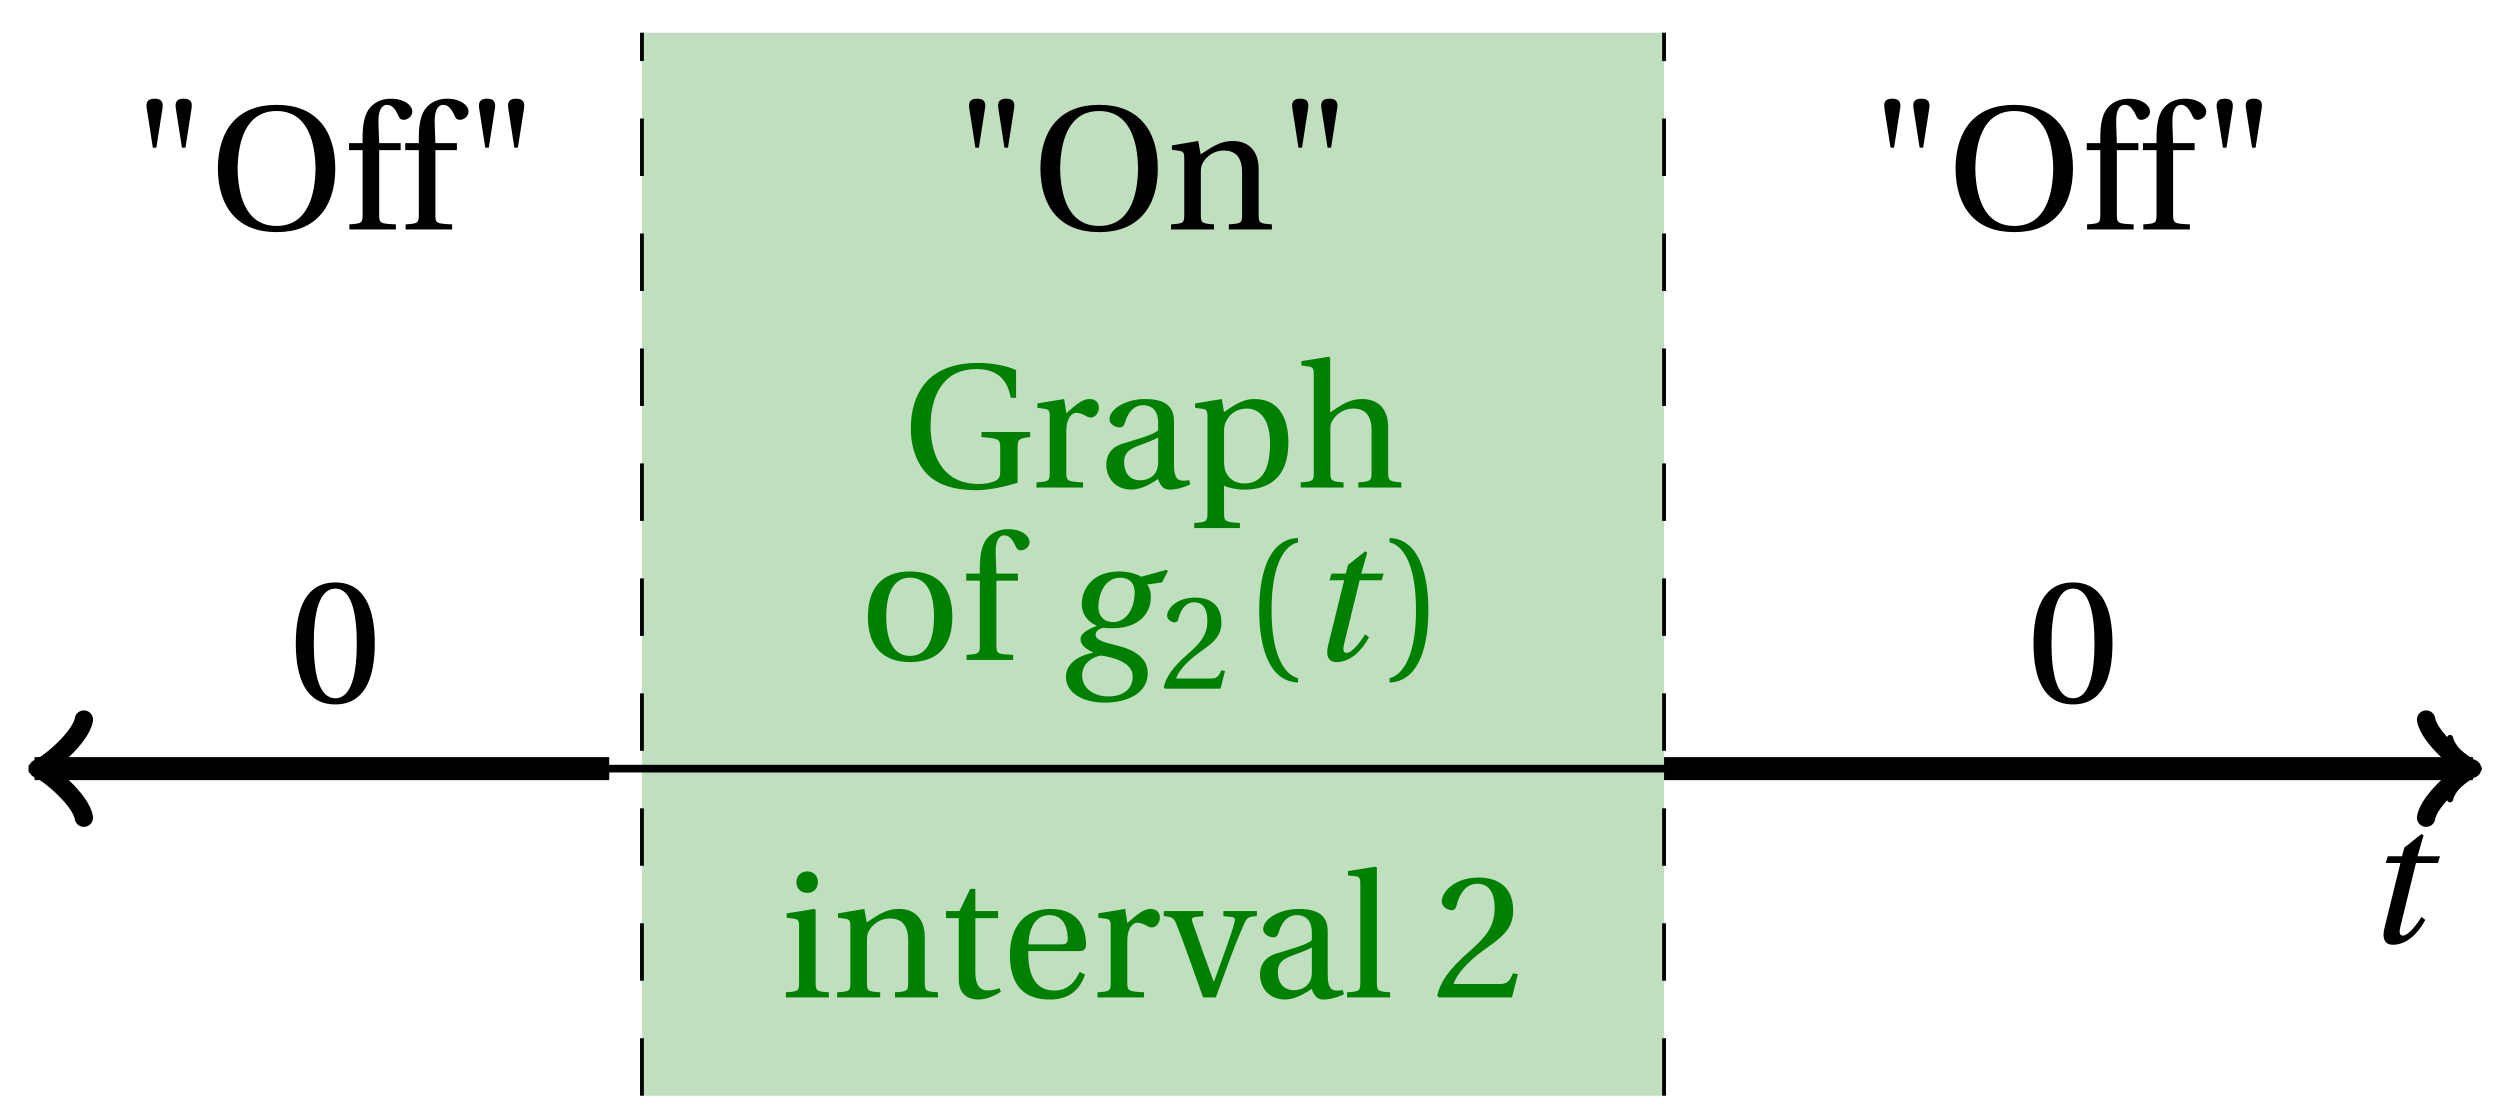 <svg xmlns="http://www.w3.org/2000/svg" xmlns:xlink="http://www.w3.org/1999/xlink" version="1.1" width="130" height="58" viewBox="0 0 130 58">
<defs>
<path id="font_1_2" d="M.428 .452 .439 .49H.312L.346 .609 .334 .616 .237 .539 .224 .49H.143L.132 .452H.215L.125 .086C.11 .029 .122-.012 .172-.012 .252-.012 .316 .054 .356 .129L.334 .146C.311 .107 .26 .04 .229 .04 .208 .04 .208 .063 .214 .088L.303 .452H.428Z"/>
<path id="font_2_1" d="M.157 .464 .192 .689C.197 .725 .184 .742 .147 .742 .11 .742 .097 .725 .102 .689L.137 .464H.157M.322 .464 .357 .689C.362 .725 .349 .742 .312 .742 .275 .742 .262 .725 .267 .689L.302 .464H.322Z"/>
<path id="font_2_7" d="M.381 .672C.559 .672 .6 .493 .602 .346 .6 .199 .559 .02 .381 .02 .203 .02 .162 .199 .16 .346 .162 .493 .203 .672 .381 .672M.381 .707C.271 .707 .189 .673 .133 .61 .079 .55 .048 .459 .048 .346 .048 .234 .079 .142 .133 .082 .189 .019 .271-.015 .381-.015 .492-.015 .573 .019 .629 .082 .684 .142 .714 .234 .714 .346 .714 .459 .684 .55 .629 .61 .573 .673 .492 .707 .381 .707Z"/>
<path id="font_2_10" d="M.201 .45H.323V.49H.201L.197 .602C.194 .697 .229 .707 .245 .707 .266 .707 .288 .697 .313 .639 .318 .629 .325 .622 .34 .622 .36 .622 .389 .639 .389 .669 .389 .702 .347 .742 .267 .742 .212 .742 .165 .717 .14 .679 .117 .644 .107 .591 .107 .525V.49H.03V.45H.107V.087C.107 .036 .104 .034 .032 .029V0H.296V.029C.205 .033 .201 .035 .201 .086V.45Z"/>
<path id="font_2_4" d="M.265 .645C.36 .645 .387 .497 .387 .334 .387 .171 .36 .023 .265 .023 .17 .023 .143 .171 .143 .334 .143 .497 .17 .645 .265 .645M.265 .68C.1 .68 .041 .534 .041 .334 .041 .134 .1-.012 .265-.012 .43-.012 .489 .134 .489 .334 .489 .534 .43 .68 .265 .68Z"/>
<path id="font_2_6" d="M.654 .224C.654 .274 .659 .279 .725 .286V.315H.449V.286C.55 .279 .555 .273 .555 .224V.089C.555 .054 .542 .043 .521 .035 .495 .025 .467 .02 .433 .02 .203 .02 .16 .224 .16 .349 .16 .507 .223 .672 .42 .672 .53 .672 .594 .622 .615 .509H.645V.666C.596 .69 .51 .707 .43 .707 .28 .707 .18 .658 .123 .584 .072 .517 .048 .437 .048 .333 .048 .204 .099 .101 .172 .049 .248-.004 .336-.015 .424-.015 .494-.015 .591 .007 .654 .027V.224Z"/>
<path id="font_2_17" d="M.189 .502 .037 .477V.452L.075 .447C.101 .443 .107 .438 .107 .402V.087C.107 .036 .102 .034 .032 .029V0H.296V.029C.207 .034 .201 .036 .201 .087V.321C.201 .398 .235 .424 .258 .424 .274 .424 .291 .418 .32 .402 .327 .398 .335 .397 .34 .397 .364 .397 .386 .422 .386 .453 .386 .475 .372 .502 .333 .502 .297 .502 .267 .48 .201 .422L.189 .502Z"/>
<path id="font_2_8" d="M.343 .143C.343 .062 .281 .041 .242 .041 .18 .041 .15 .085 .15 .144 .15 .191 .172 .215 .228 .236 .268 .251 .321 .27 .343 .284V.143M.433 .369C.433 .427 .42 .502 .269 .502 .156 .502 .067 .443 .067 .388 .067 .356 .104 .341 .123 .341 .144 .341 .15 .352 .155 .369 .177 .443 .218 .467 .258 .467 .297 .467 .343 .447 .343 .367V.325C.318 .299 .221 .274 .142 .249 .07 .227 .049 .177 .049 .13 .049 .055 .099-.012 .193-.012 .255-.01 .31 .027 .342 .048 .356 .011 .372-.012 .407-.012 .444-.012 .487-.001 .525 .018L.519 .042C.505 .039 .483 .037 .468 .041 .45 .045 .433 .064 .433 .127V.369Z"/>
<path id="font_2_16" d="M.194 .321C.194 .346 .198 .36 .207 .378 .23 .424 .273 .448 .326 .448 .366 .448 .455 .422 .455 .25 .455 .103 .409 .023 .309 .023 .257 .023 .217 .05 .201 .096 .195 .114 .194 .134 .194 .157V.321M.03 .477V.452L.068 .447C.094 .443 .1 .438 .1 .402V-.143C.1-.194 .095-.196 .025-.201V-.23H.284V-.201C.2-.196 .194-.194 .194-.143V.011C.215-.001 .262-.012 .308-.012 .443-.012 .559 .05 .559 .256 .559 .327 .546 .502 .364 .502 .291 .502 .233 .453 .194 .428L.181 .502 .03 .477Z"/>
<path id="font_2_11" d="M.517 .343C.517 .444 .462 .502 .369 .502 .296 .502 .251 .468 .188 .426V.736L.181 .742 .025 .717V.692L.063 .687C.089 .683 .095 .678 .095 .642V.087C.096 .038 .091 .034 .021 .029V0H.264V.029C.195 .034 .189 .038 .189 .087V.321C.189 .346 .19 .36 .198 .375 .219 .415 .265 .448 .318 .448 .386 .448 .423 .41 .423 .323V.087C.423 .038 .418 .034 .348 .029V0H.592V.029C.523 .034 .517 .038 .517 .087V.343Z"/>
<path id="font_2_15" d="M.288 .502C.128 .502 .049 .407 .049 .245 .049 .083 .128-.012 .288-.012 .45-.012 .528 .083 .528 .245 .528 .407 .45 .502 .288 .502M.153 .245C.153 .383 .197 .467 .288 .467 .381 .467 .424 .383 .424 .245 .424 .107 .381 .023 .288 .023 .197 .023 .153 .107 .153 .245Z"/>
<path id="font_1_1" d="M.34 .467C.37 .467 .42 .452 .42 .383 .42 .29 .372 .215 .297 .215 .244 .215 .214 .251 .214 .301 .214 .364 .245 .467 .34 .467M.457 .472C.431 .489 .382 .502 .333 .502 .169 .502 .12 .389 .12 .318 .12 .244 .174 .206 .204 .195V.193C.173 .18 .113 .158 .113 .118 .113 .085 .143 .062 .184 .043V.041C.116 .029 .03-.013 .03-.096 .03-.185 .123-.242 .25-.242 .385-.242 .494-.185 .494-.075 .494-0 .437 .054 .319 .082 .235 .102 .198 .116 .198 .144 .198 .163 .218 .177 .242 .183 .262 .18 .281 .18 .296 .18 .435 .18 .512 .256 .512 .359 .512 .386 .504 .411 .491 .428L.575 .44 .608 .503 .602 .512 .457 .472M.272-.207C.185-.207 .122-.159 .122-.087 .122-.015 .187 .019 .228 .025 .291 .016 .409-.01 .409-.094 .409-.17 .347-.207 .272-.207Z"/>
<path id="font_2_5" d="M.485 .132 .457 .137C.436 .083 .416 .076 .376 .076H.12C.136 .128 .195 .199 .288 .266 .384 .336 .458 .381 .458 .493 .458 .632 .366 .68 .261 .68 .124 .68 .053 .597 .053 .545 .053 .511 .091 .495 .108 .495 .126 .495 .133 .505 .137 .522 .153 .59 .192 .645 .254 .645 .331 .645 .353 .58 .353 .507 .353 .4 .299 .34 .212 .263 .089 .156 .046 .088 .027 .01L.037 0H.451L.485 .132Z"/>
<path id="font_2_2" d="M.175 .282C.175 .568 .262 .654 .325 .667V.692C.15 .685 .105 .468 .105 .282 .105 .096 .15-.121 .325-.128V-.103C.267-.091 .175-.006 .175 .282Z"/>
<path id="font_2_3" d="M.175 .282C.175-.006 .083-.091 .025-.103V-.128C.2-.121 .245 .096 .245 .282 .245 .468 .2 .685 .025 .692V.667C.088 .654 .175 .568 .175 .282Z"/>
<path id="font_2_12" d="M.037 .477V.452L.075 .447C.101 .443 .107 .438 .107 .402V.087C.107 .036 .104 .034 .032 .029V0H.276V.029C.205 .034 .201 .036 .201 .087V.496L.194 .502 .037 .477M.153 .715C.117 .715 .092 .689 .092 .653 .092 .618 .117 .593 .153 .593 .19 .593 .213 .618 .214 .653 .214 .689 .19 .715 .153 .715Z"/>
<path id="font_2_14" d="M.529 .343C.529 .444 .474 .502 .382 .502 .308 .502 .262 .466 .2 .426L.186 .502 .037 .477V.452L.075 .447C.101 .443 .107 .438 .107 .402V.087C.107 .036 .104 .034 .032 .029V0H.276V.029C.205 .034 .201 .036 .201 .087V.321C.201 .346 .203 .36 .211 .376 .232 .415 .277 .448 .33 .448 .398 .448 .435 .41 .435 .323V.087C.435 .036 .432 .034 .36 .029V0H.604V.029C.533 .034 .529 .036 .529 .087V.343Z"/>
<path id="font_2_18" d="M.326 .45V.49H.197V.616H.168L.107 .49H.031V.45H.103V.102C.103 0 .179-.012 .214-.012 .265-.012 .313 .014 .342 .032L.334 .053C.31 .043 .288 .04 .263 .04 .229 .04 .197 .064 .197 .14V.45H.326Z"/>
<path id="font_2_9" d="M.441 .263C.462 .263 .481 .268 .481 .301 .481 .36 .462 .502 .279 .502 .123 .502 .049 .391 .049 .241 .049 .083 .117-.014 .28-.012 .391-.011 .448 .05 .475 .129L.445 .145C.417 .087 .379 .039 .3 .039 .176 .039 .151 .159 .153 .263H.441M.154 .301C.154 .342 .169 .467 .273 .467 .366 .467 .377 .372 .377 .333 .377 .314 .371 .301 .343 .301H.154Z"/>
<path id="font_2_19" d="M.339 .49V.461L.388 .456C.404 .454 .407 .443 .403 .429 .395 .397 .376 .339 .353 .275L.286 .09H.284L.223 .258C.203 .315 .183 .373 .164 .427 .157 .446 .161 .454 .18 .456L.225 .461V.49H.001V.461C.048 .457 .057 .453 .072 .416 .099 .35 .122 .285 .147 .216L.224 0H.296L.385 .242C.414 .32 .443 .386 .457 .418 .472 .453 .483 .459 .529 .461V.49H.339Z"/>
<path id="font_2_13" d="M.189 .736 .182 .742 .025 .717V.692L.063 .688C.089 .685 .095 .68 .095 .642V.087C.095 .036 .092 .034 .02 .029V0H.264V.029C.193 .034 .189 .036 .189 .087V.736Z"/>
</defs>
<path transform="matrix(1,0,0,-1,1.491,39.969)" d="M31.89-17.008V38.268H85.04V-17.008ZM85.04 38.268" fill="#bfdfbf"/>
<path transform="matrix(1,0,0,-1,1.491,39.969)" stroke-width=".399" stroke-linecap="butt" stroke-miterlimit="10" stroke-linejoin="miter" fill="none" stroke="#000000" d="M0 0H127.102"/>
<path transform="matrix(1,0,0,-1,128.6,39.969)" stroke-width=".319" stroke-linecap="round" stroke-linejoin="round" fill="none" stroke="#000000" d="M-1.196 1.594C-1.096 .996 0 .1 .299 0 0-.1-1.096-.996-1.196-1.594"/>
<use data-text="t" xlink:href="#font_1_2" transform="matrix(9.166,0,0,-9.166,122.853,49.018)"/>
<path transform="matrix(1,0,0,-1,1.491,39.969)" stroke-width=".199" stroke-linecap="butt" stroke-dasharray="2.989,2.989" stroke-miterlimit="10" stroke-linejoin="miter" fill="none" stroke="#000000" d="M31.89-17.008V38.268"/>
<path transform="matrix(1,0,0,-1,1.491,39.969)" stroke-width=".199" stroke-linecap="butt" stroke-dasharray="2.989,2.989" stroke-miterlimit="10" stroke-linejoin="miter" fill="none" stroke="#000000" d="M85.04-17.008V38.268"/>
<path transform="matrix(1,0,0,-1,1.491,39.969)" stroke-width="1.196" stroke-linecap="butt" stroke-miterlimit="10" stroke-linejoin="miter" fill="none" stroke="#000000" d="M.956 0H.305 .61 .915 1.22 1.525 1.83 2.135 2.439 2.744 3.049 3.354 3.659 3.964 4.269 4.574 4.879 5.184 5.489 5.794 6.099 6.404 6.709 7.014 7.319 7.623 7.928 8.233 8.538 8.843 9.148 9.453 9.758 10.063 10.368 10.673 10.978 11.283 11.588 11.893 12.198 12.502 12.807 13.112 13.417 13.722 14.027 14.332 14.637 14.942 15.247 15.552 15.857 16.162 16.467 16.772 17.077 17.382 17.686 17.991 18.296 18.601 18.906 19.211 19.516 19.821 20.126 20.431 20.736 21.041 21.346 21.651 21.956 22.261 22.565 22.87 23.175 23.48 23.785 24.09 24.395 24.7 25.005 25.31 25.615 25.92 26.225 26.53 26.835 27.14 27.445 27.749 28.054 28.359 28.664 28.969 29.274 29.579 29.884 30.189"/>
<path transform="matrix(-1,-0,0,1,2.448,39.969)" stroke-width=".956" stroke-linecap="round" stroke-linejoin="round" fill="none" stroke="#000000" d="M-1.913 2.55C-1.753 1.594 0 .159 .478 0 0-.159-1.753-1.594-1.913-2.55"/>
<path transform="matrix(1,0,0,-1,1.491,39.969)" stroke-width="1.196" stroke-linecap="butt" stroke-miterlimit="10" stroke-linejoin="miter" fill="none" stroke="#000000" d="M85.04 0H85.47 85.899 86.328 86.757 87.186 87.616 88.045 88.474 88.903 89.332 89.761 90.191 90.62 91.049 91.478 91.907 92.337 92.766 93.195 93.624 94.053 94.483 94.912 95.341 95.77 96.199 96.628 97.058 97.487 97.916 98.345 98.774 99.204 99.633 100.062 100.491 100.92 101.349 101.779 102.208 102.637 103.066 103.495 103.925 104.354 104.783 105.212 105.641 106.071 106.5 106.929 107.358 107.787 108.216 108.646 109.075 109.504 109.933 110.362 110.792 111.221 111.65 112.079 112.508 112.937 113.367 113.796 114.225 114.654 115.083 115.513 115.942 116.371 116.8 117.229 117.659 118.088 118.517 118.946 119.375 119.804 120.234 120.663 121.092 121.521 121.95 122.38 122.809 123.238 123.667 124.096 124.526 124.955 125.384 125.813 126.242 126.671 127.101 126.573"/>
<path transform="matrix(1,0,0,-1,128.071,39.969)" stroke-width=".956" stroke-linecap="round" stroke-linejoin="round" fill="none" stroke="#000000" d="M-1.913 2.55C-1.753 1.594 0 .159 .478 0 0-.159-1.753-1.594-1.913-2.55"/>
<use data-text="&quot;" xlink:href="#font_2_1" transform="matrix(9.166,0,0,-9.166,6.692,11.933)"/>
<use data-text="O" xlink:href="#font_2_7" transform="matrix(9.166,0,0,-9.166,10.89,11.933)"/>
<use data-text="f" xlink:href="#font_2_10" transform="matrix(9.166,0,0,-9.166,17.874,11.933)"/>
<use data-text="f" xlink:href="#font_2_10" transform="matrix(9.166,0,0,-9.166,20.798,11.933)"/>
<use data-text="&quot;" xlink:href="#font_2_1" transform="matrix(9.166,0,0,-9.166,23.979,11.933)"/>
<use data-text="0" xlink:href="#font_2_4" transform="matrix(9.166,0,0,-9.166,15.006,36.52)"/>
<use data-text="G" xlink:href="#font_2_6" transform="matrix(9.166,0,0,-9.166,46.923,25.351)" fill="#008000"/>
<use data-text="r" xlink:href="#font_2_17" transform="matrix(9.166,0,0,-9.166,53.605,25.351)" fill="#008000"/>
<use data-text="a" xlink:href="#font_2_8" transform="matrix(9.166,0,0,-9.166,57.079,25.351)" fill="#008000"/>
<use data-text="p" xlink:href="#font_2_16" transform="matrix(9.166,0,0,-9.166,61.872,25.351)" fill="#008000"/>
<use data-text="h" xlink:href="#font_2_11" transform="matrix(9.166,0,0,-9.166,67.445,25.351)" fill="#008000"/>
<use data-text="o" xlink:href="#font_2_15" transform="matrix(9.166,0,0,-9.166,44.682,34.318)" fill="#008000"/>
<use data-text="f" xlink:href="#font_2_10" transform="matrix(9.166,0,0,-9.166,49.97,34.318)" fill="#008000"/>
<use data-text="g" xlink:href="#font_1_1" transform="matrix(9.166,0,0,-9.166,55.153,34.318)" fill="#008000"/>
<use data-text="2" xlink:href="#font_2_5" transform="matrix(6.966,0,0,-6.966,60.323,35.812)" fill="#008000"/>
<use data-text="(" xlink:href="#font_2_2" transform="matrix(9.166,0,0,-9.166,64.517,34.318)" fill="#008000"/>
<use data-text="t" xlink:href="#font_1_2" transform="matrix(9.166,0,0,-9.166,67.925,34.318)" fill="#008000"/>
<use data-text=")" xlink:href="#font_2_3" transform="matrix(9.166,0,0,-9.166,72.029,34.318)" fill="#008000"/>
<use data-text="i" xlink:href="#font_2_12" transform="matrix(9.166,0,0,-9.166,40.571,51.866)" fill="#008000"/>
<use data-text="n" xlink:href="#font_2_14" transform="matrix(9.166,0,0,-9.166,43.239,51.866)" fill="#008000"/>
<use data-text="t" xlink:href="#font_2_18" transform="matrix(9.166,0,0,-9.166,48.912,51.866)" fill="#008000"/>
<use data-text="e" xlink:href="#font_2_9" transform="matrix(9.166,0,0,-9.166,52.066,51.866)" fill="#008000"/>
<use data-text="r" xlink:href="#font_2_17" transform="matrix(9.166,0,0,-9.166,56.777,51.866)" fill="#008000"/>
<use data-text="v" xlink:href="#font_2_19" transform="matrix(9.166,0,0,-9.166,60.508,51.866)" fill="#008000"/>
<use data-text="a" xlink:href="#font_2_8" transform="matrix(9.166,0,0,-9.166,65.072,51.866)" fill="#008000"/>
<use data-text="l" xlink:href="#font_2_13" transform="matrix(9.166,0,0,-9.166,69.866,51.866)" fill="#008000"/>
<use data-text="2" xlink:href="#font_2_5" transform="matrix(9.166,0,0,-9.166,74.486,51.866)" fill="#008000"/>
<use data-text="&quot;" xlink:href="#font_2_1" transform="matrix(9.166,0,0,-9.166,49.464,11.933)"/>
<use data-text="O" xlink:href="#font_2_7" transform="matrix(9.166,0,0,-9.166,53.662,11.933)"/>
<use data-text="n" xlink:href="#font_2_14" transform="matrix(9.166,0,0,-9.166,60.601,11.933)"/>
<use data-text="&quot;" xlink:href="#font_2_1" transform="matrix(9.166,0,0,-9.166,66.265,11.933)"/>
<use data-text="&quot;" xlink:href="#font_2_1" transform="matrix(9.166,0,0,-9.166,97.052,11.933)"/>
<use data-text="O" xlink:href="#font_2_7" transform="matrix(9.166,0,0,-9.166,101.25,11.933)"/>
<use data-text="f" xlink:href="#font_2_10" transform="matrix(9.166,0,0,-9.166,108.235,11.933)"/>
<use data-text="f" xlink:href="#font_2_10" transform="matrix(9.166,0,0,-9.166,111.159,11.933)"/>
<use data-text="&quot;" xlink:href="#font_2_1" transform="matrix(9.166,0,0,-9.166,114.339,11.933)"/>
<use data-text="0" xlink:href="#font_2_4" transform="matrix(9.166,0,0,-9.166,105.367,36.52)"/>
</svg>
